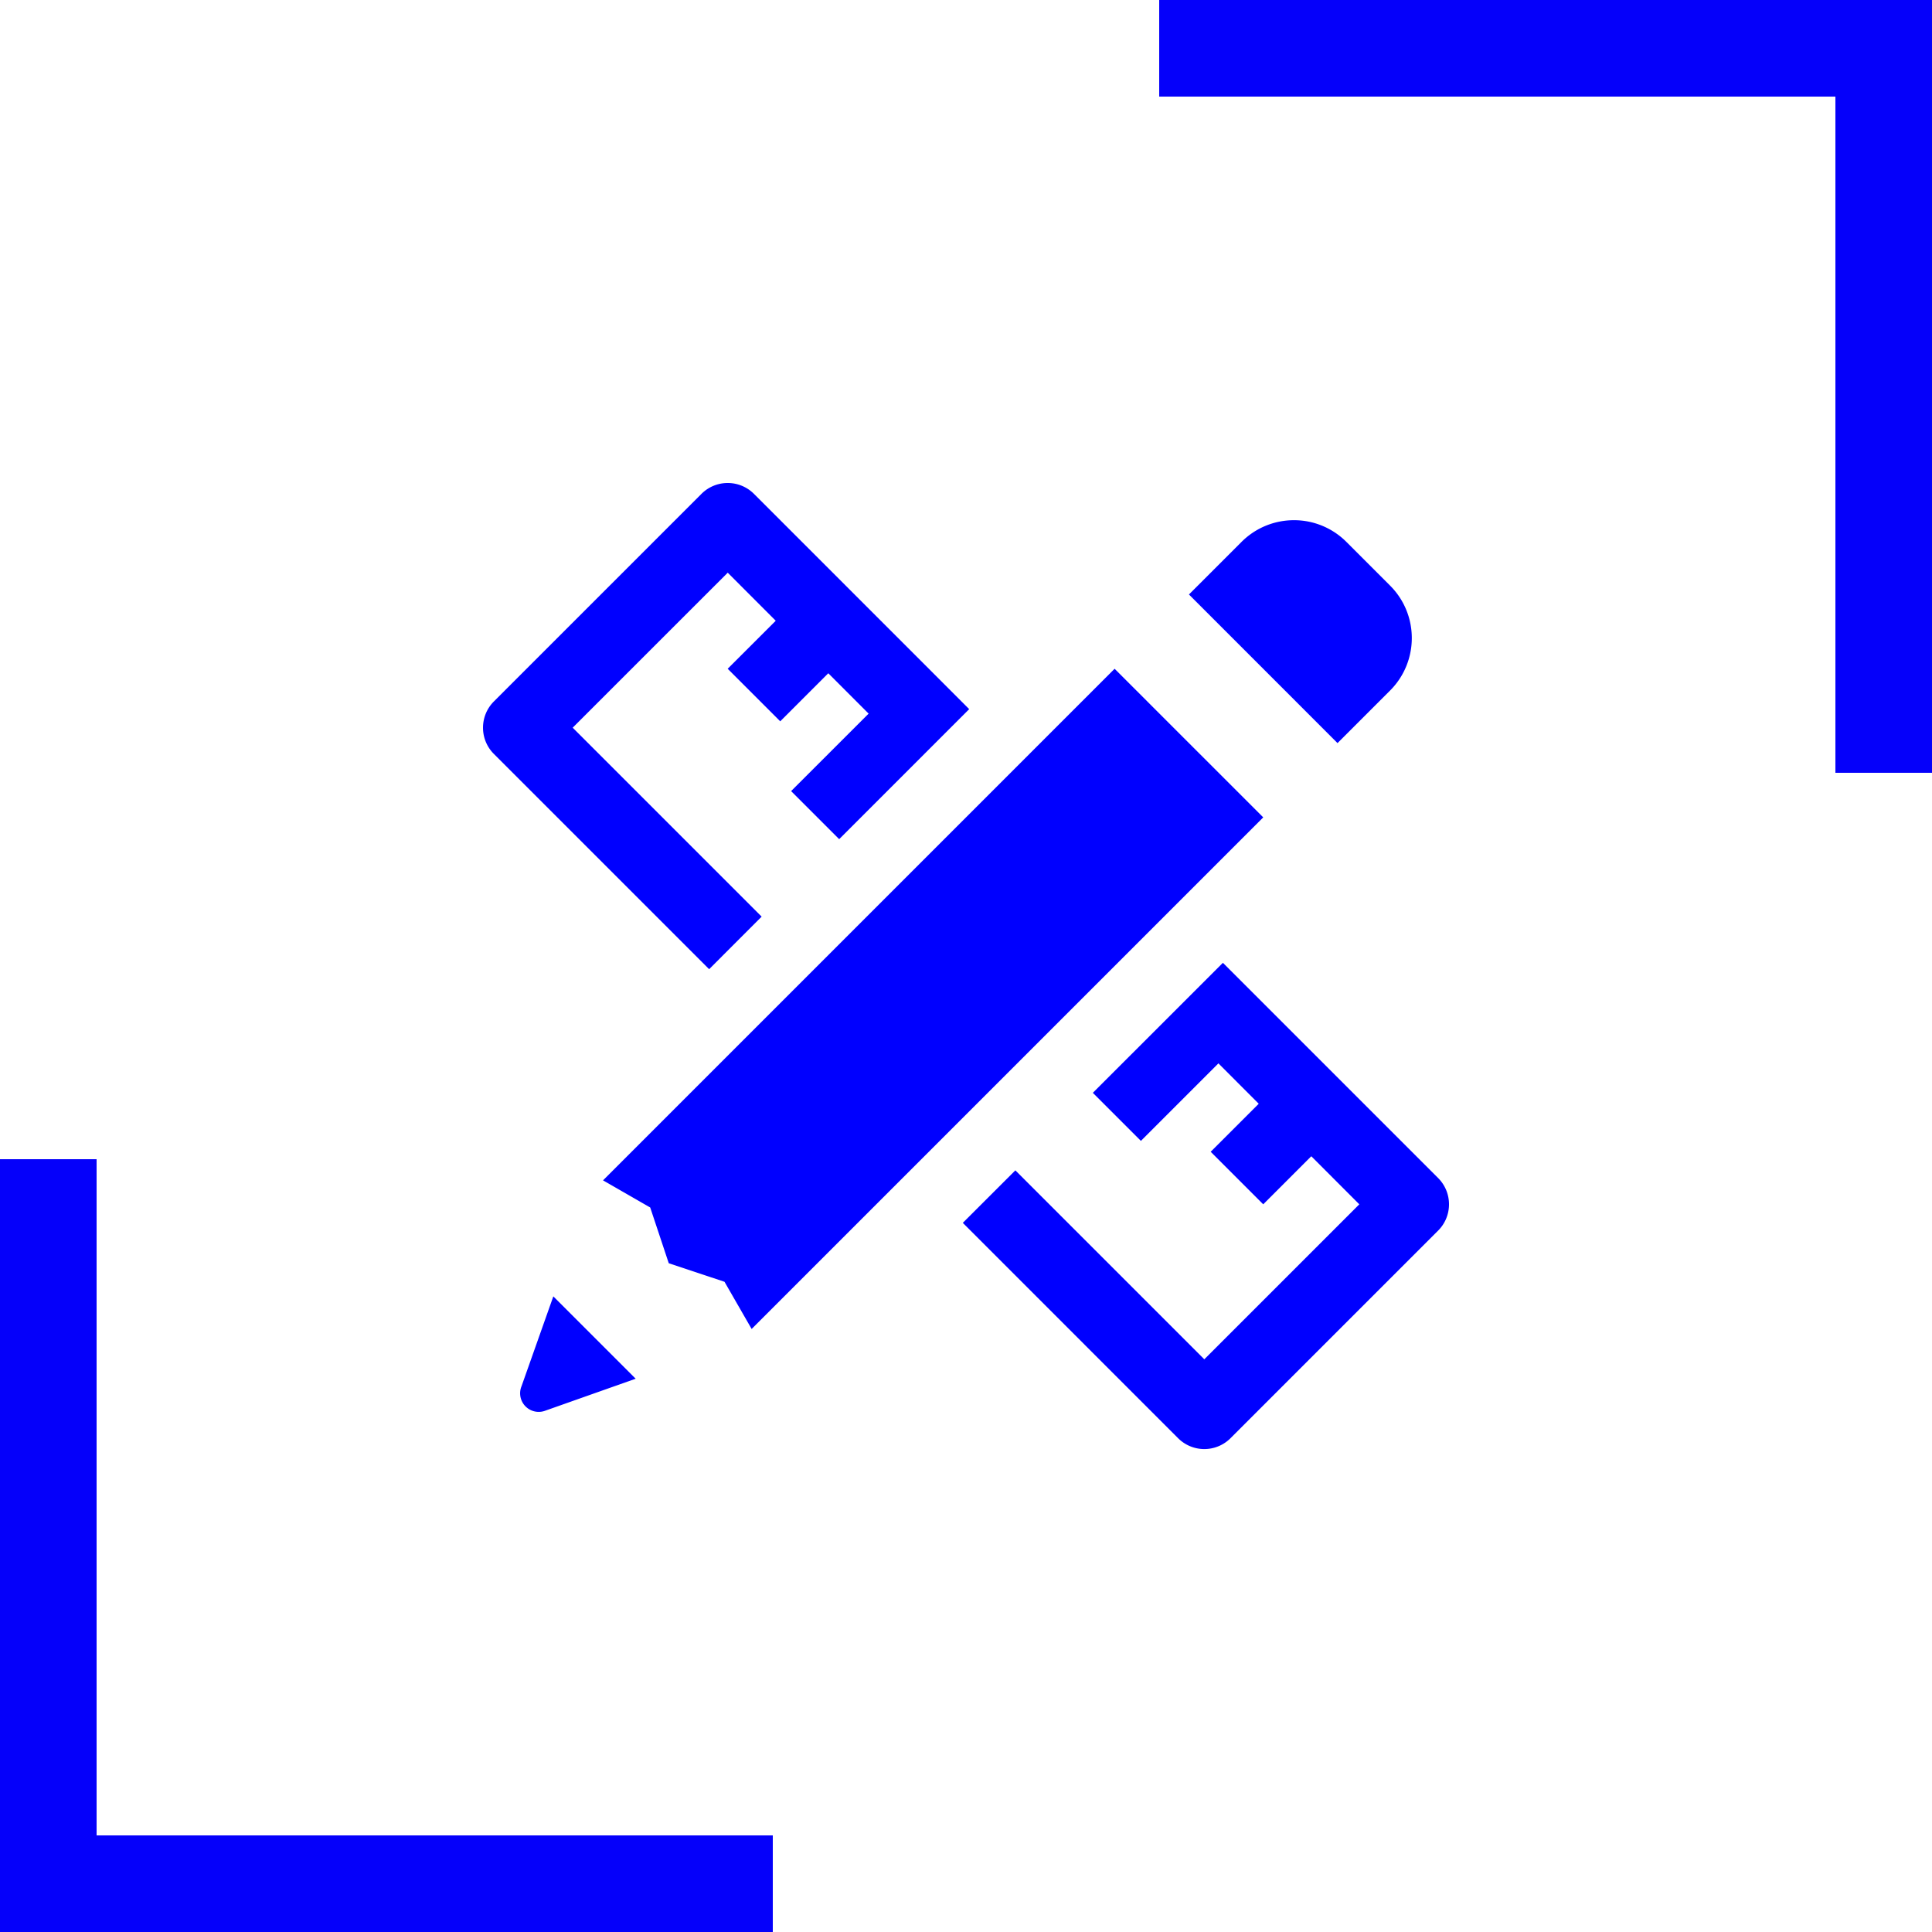 <svg xmlns="http://www.w3.org/2000/svg" width="40" height="40" fill="none" viewBox="0 0 40 40">
    <path fill="#00F" d="M15.066 10a.767.767 0 0 0-.543.225l-4.297 4.297c-.301.301-.301.788 0 1.088l4.456 4.456 1.087-1.088-3.912-3.912 3.21-3.209.994.995-.995.994 1.088 1.088.995-.995.835.836-1.605 1.604.995.995 2.692-2.692-.994-.995-3.462-3.462a.767.767 0 0 0-.544-.225zm11.724.77c-.394 0-.788.151-1.088.452l-1.086 1.086 3.076 3.077 1.087-1.087c.6-.6.602-1.573.001-2.174l-.904-.904a1.53 1.53 0 0 0-1.086-.45zm-3.713 3.076L12.485 24.438l.977.562.384 1.154 1.154.384.562.977 10.592-10.592-3.077-3.077zm2.242 6.088l-2.693 2.692.995.995 1.605-1.605.835.836-.995.994 1.088 1.088.995-.995.994.995-3.209 3.209-3.912-3.912-1.088 1.087 4.456 4.457a.767.767 0 0 0 1.088 0l4.297-4.297c.3-.3.3-.787 0-1.088l-3.462-3.462-.994-.994zM11.456 26.84l-.658 1.859a.385.385 0 0 0 .496.506l1.867-.66-1.705-1.705z"/>
    <path fill="#0500FA" d="M24 0h16v2H24z"/>
    <path fill="#0500FA" d="M38 16V0h2v16zM0 38h16v2H0z"/>
    <path fill="#0500FA" d="M2 24v16H0V24z"/>
</svg>
